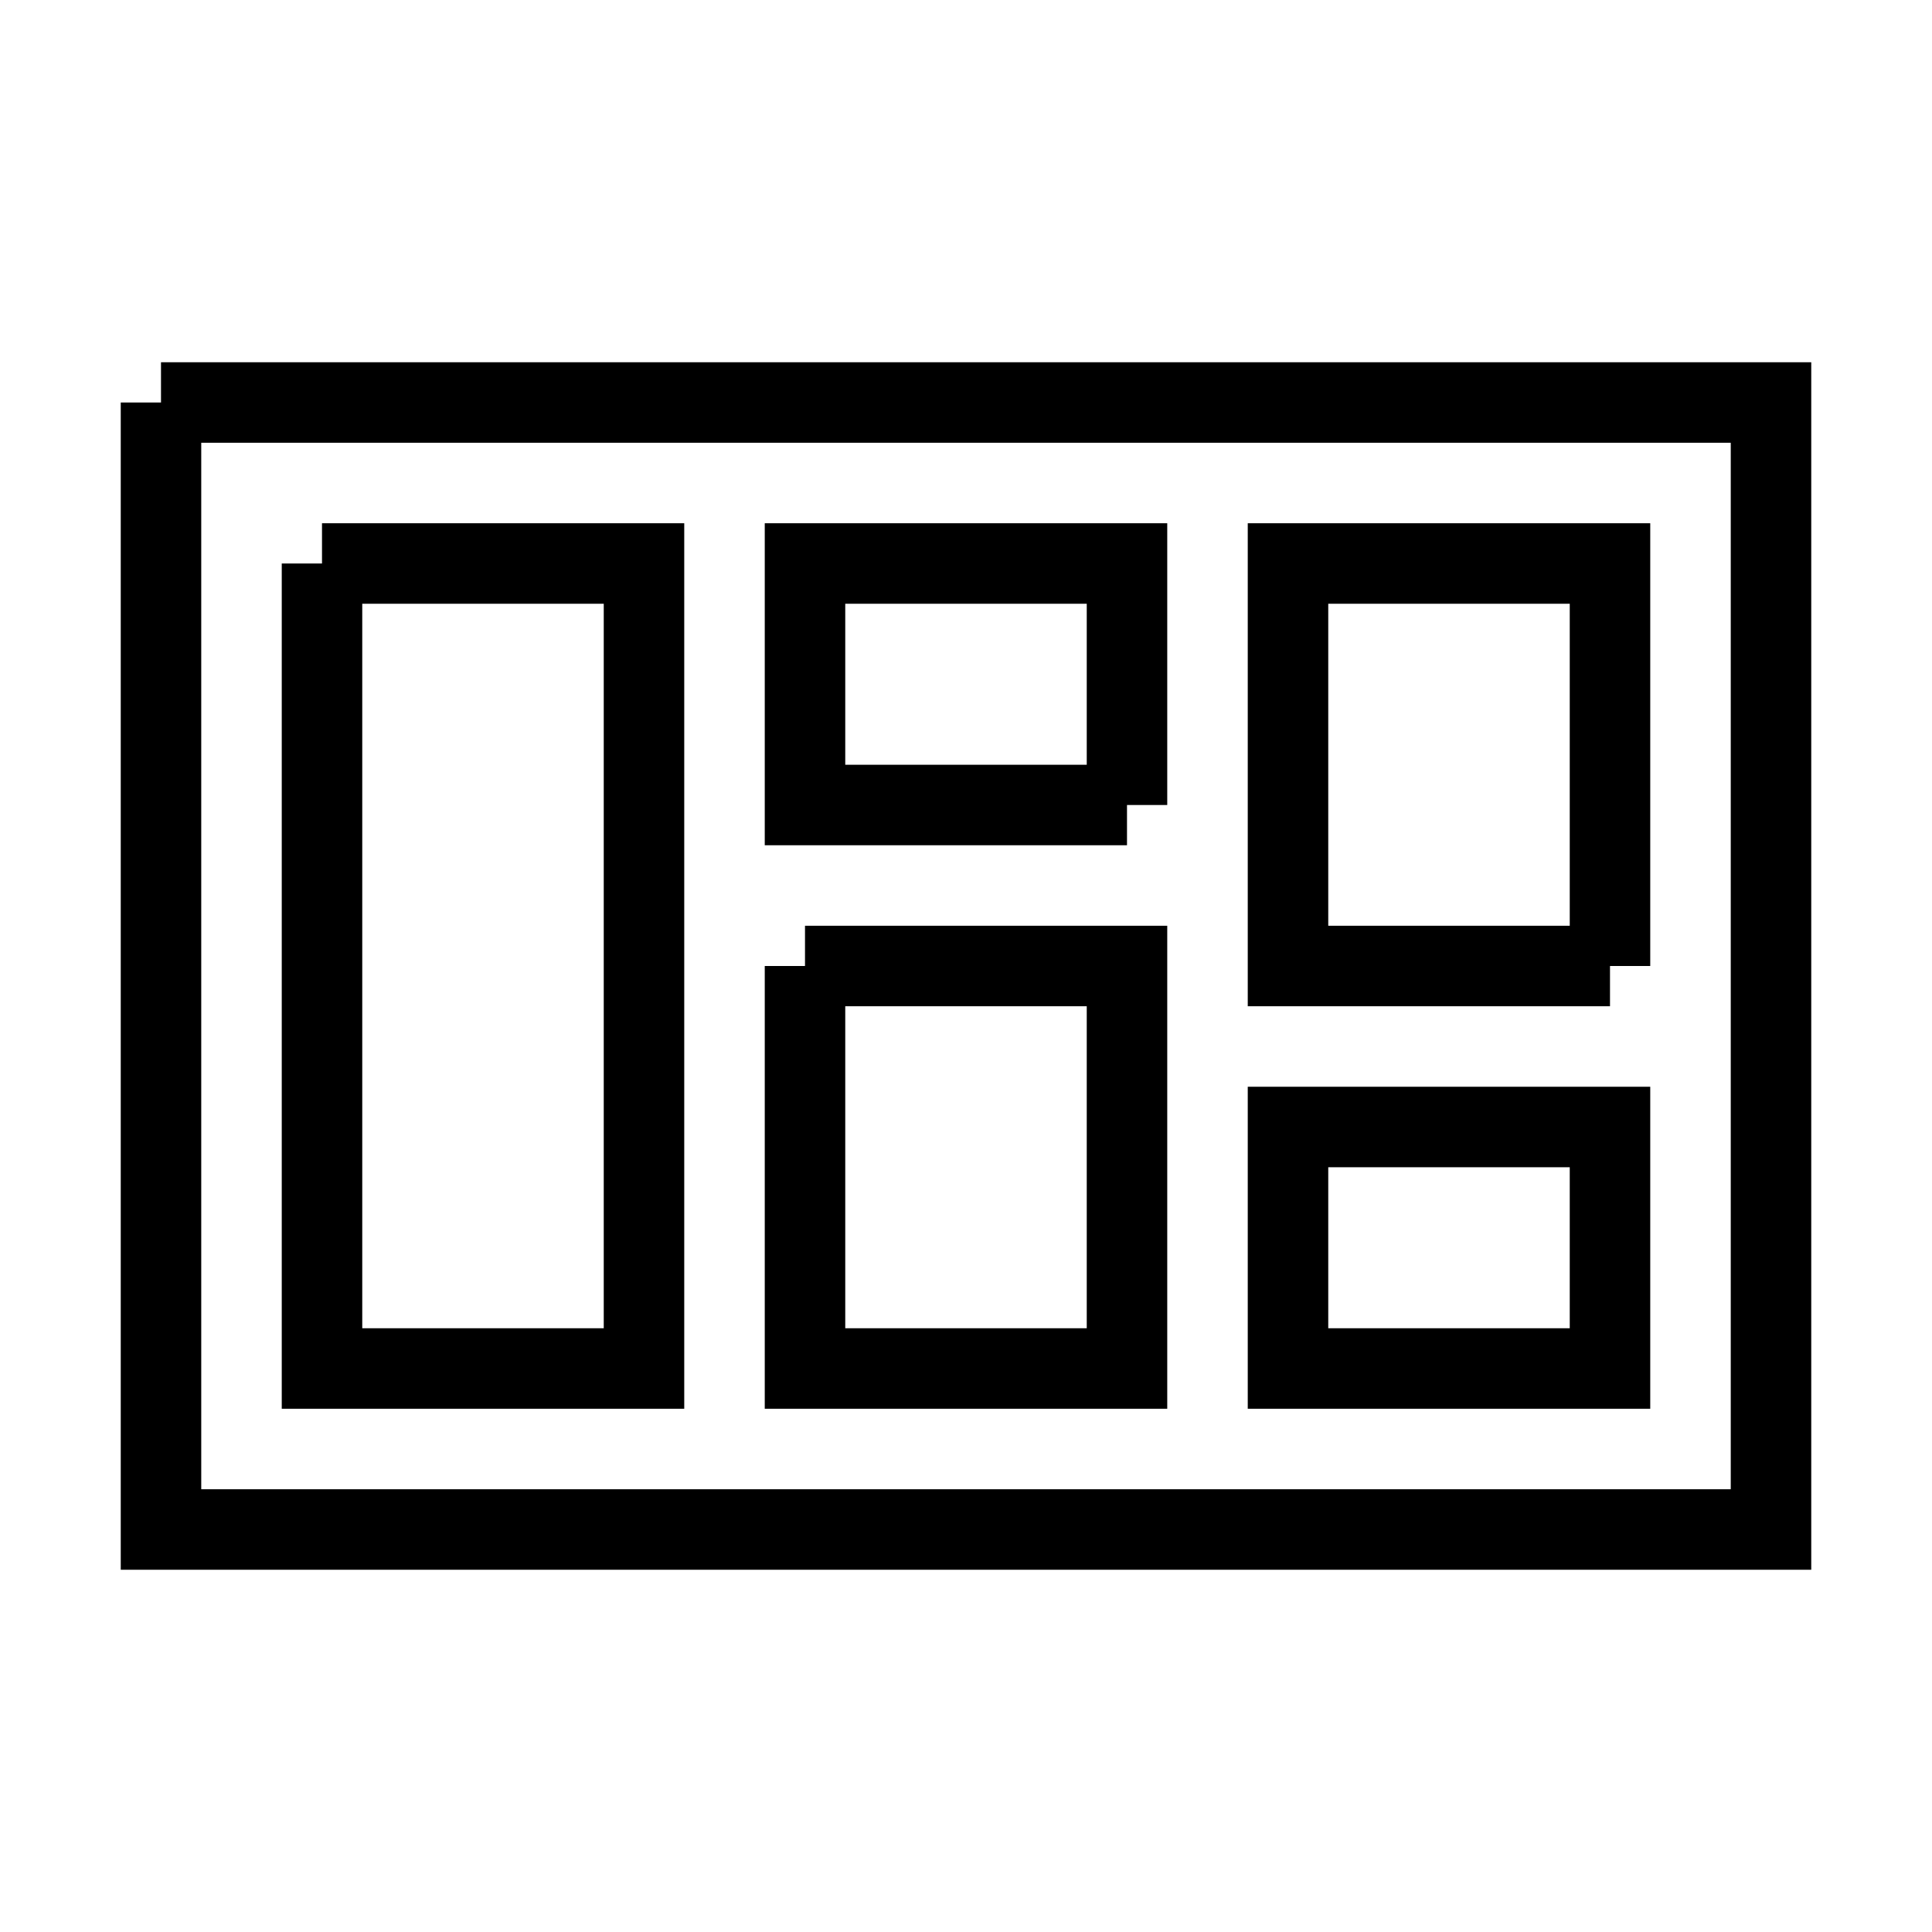 <svg fill="none" stroke="currentColor" xmlns="http://www.w3.org/2000/svg" id="mdi-view-dashboard-variant-outline" viewBox="0 0 24 24"><path d="M2 5V19H22V5H2M20 12H16V7H20V12M14 10H10V7H14V10M10 12H14V17H10V12M4 7H8V17H4V7M16 17V14H20V17H16Z" /></svg>